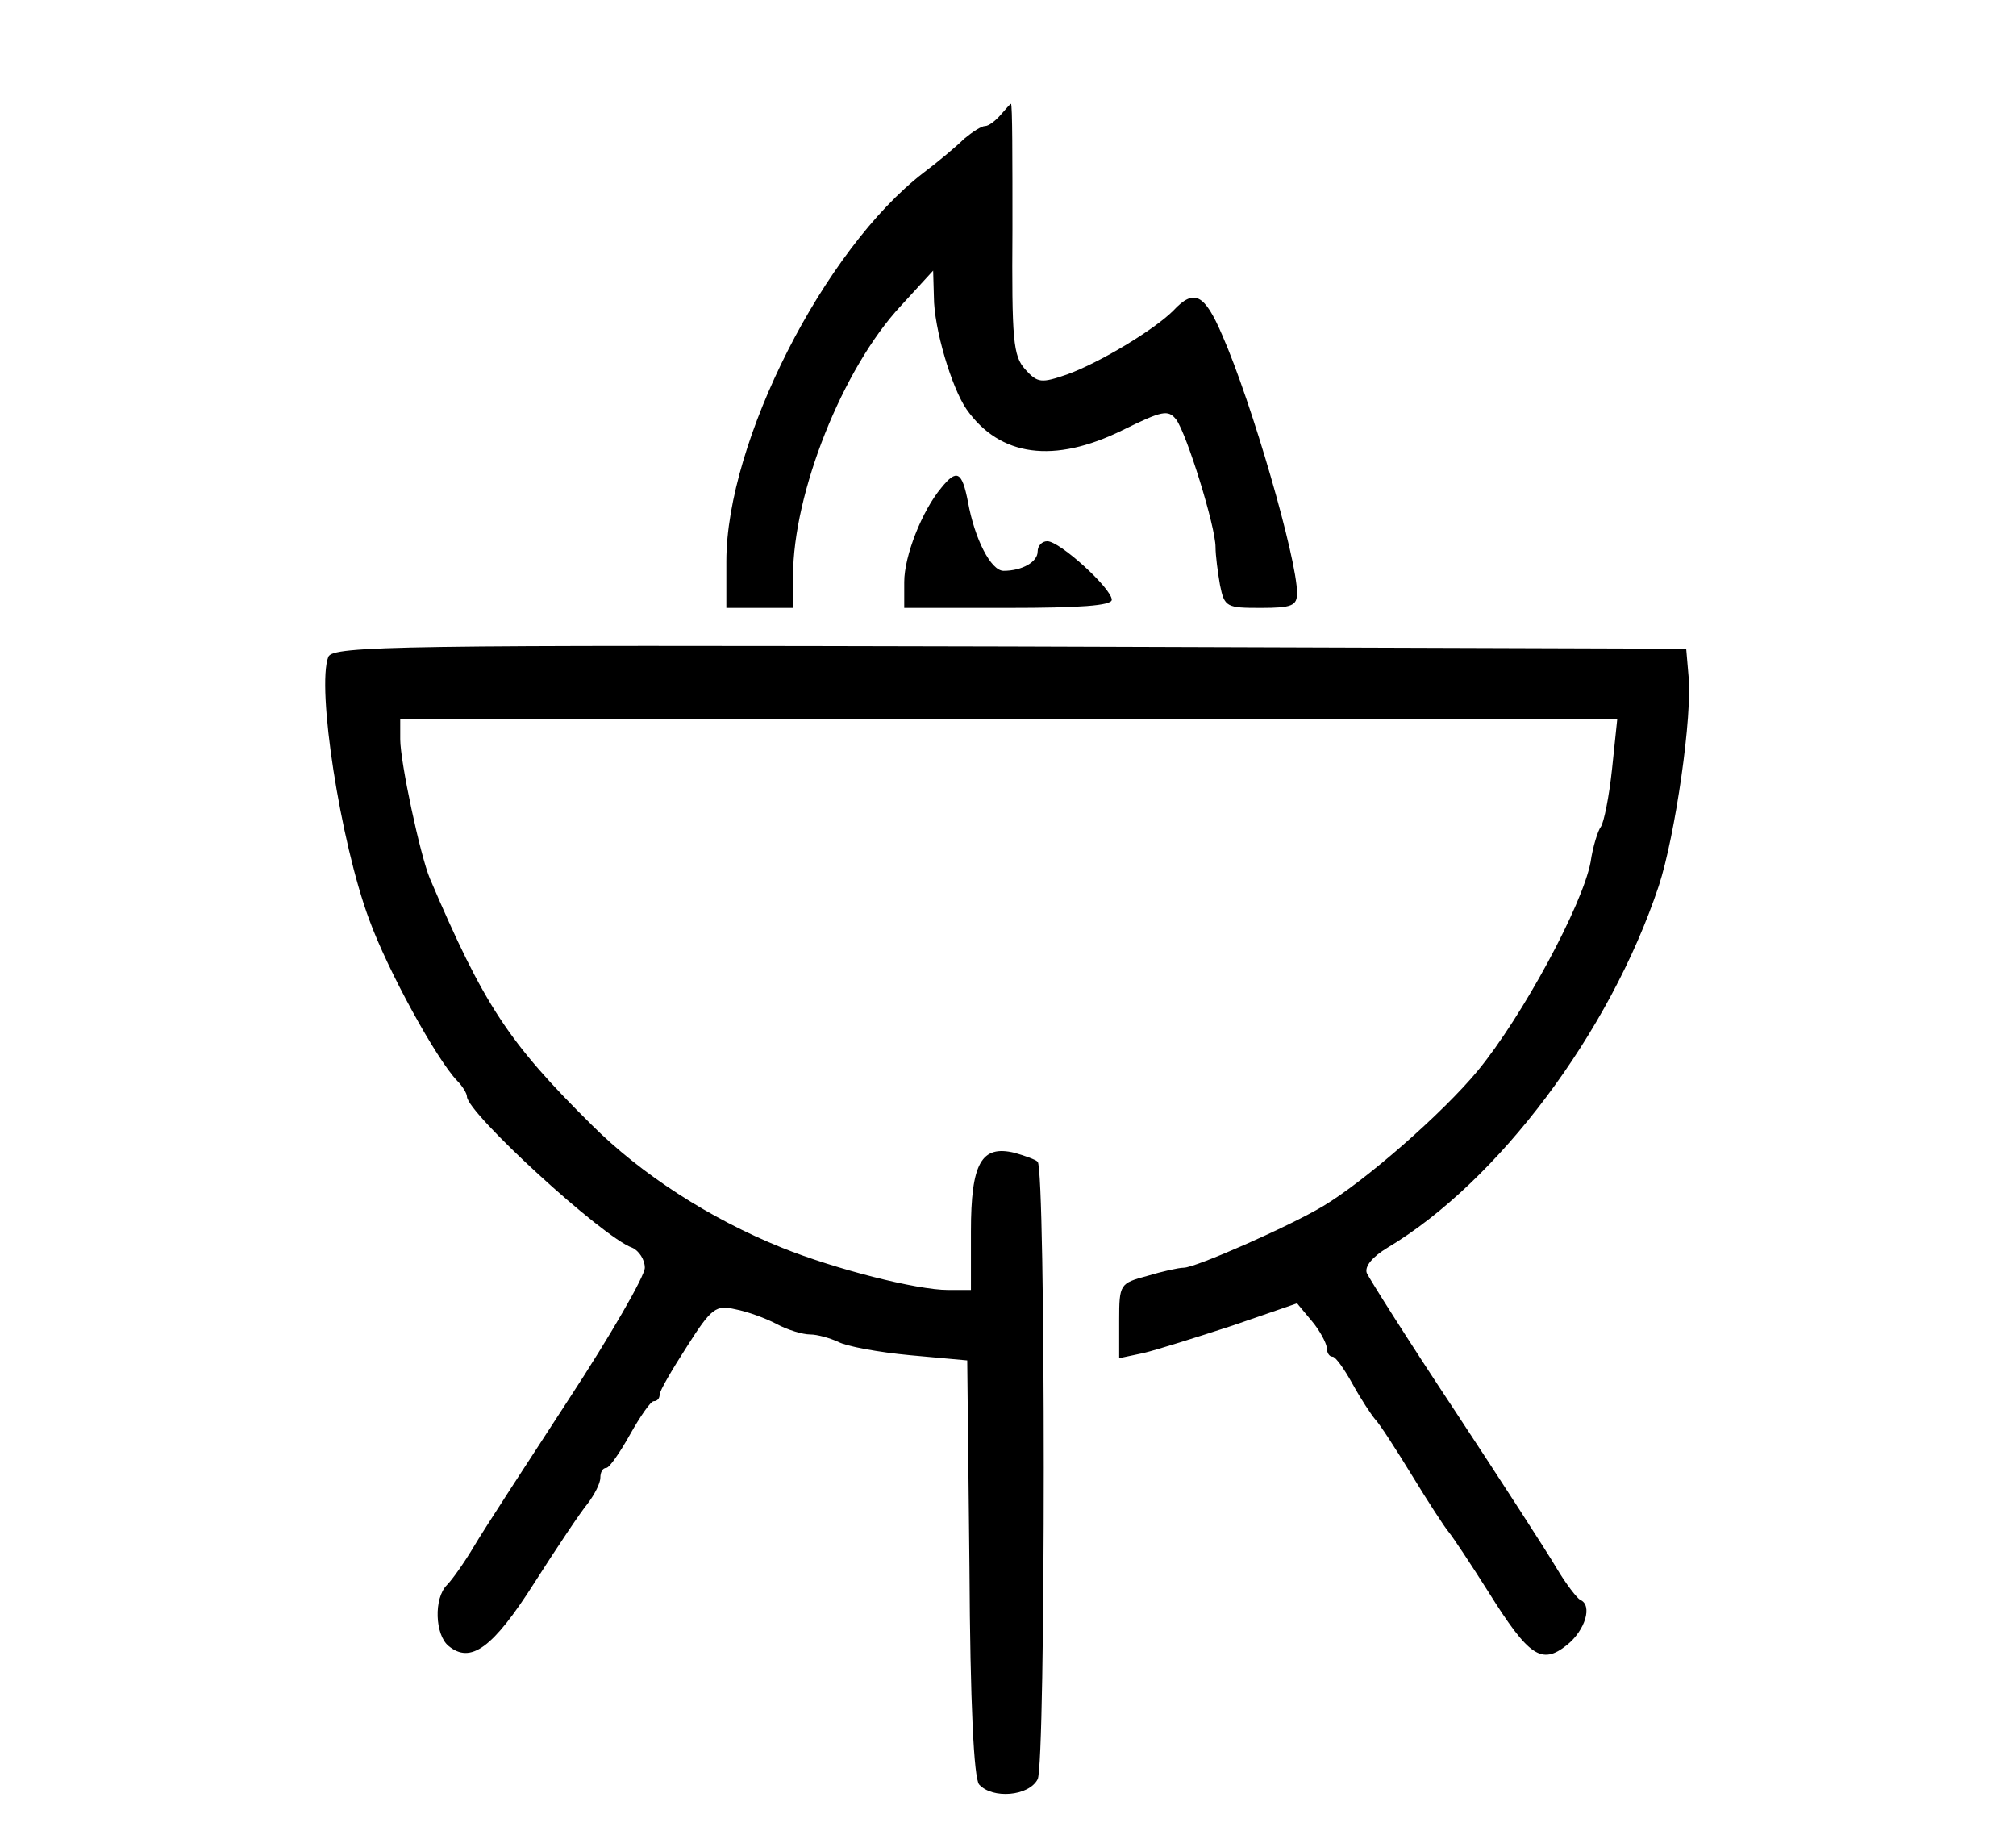 <?xml version="1.0" standalone="no"?>
<!DOCTYPE svg PUBLIC "-//W3C//DTD SVG 20010904//EN"
 "http://www.w3.org/TR/2001/REC-SVG-20010904/DTD/svg10.dtd">
<svg version="1.0" xmlns="http://www.w3.org/2000/svg"
 width="272pt" height="247pt" viewBox="0 0 272 247"
 preserveAspectRatio="xMidYMid meet">
<g transform="translate(0,247) scale(0.1,-0.1)"
fill="#000000" stroke="none">
<path d="M1350 2315 c-7 -8 -16 -15 -21 -15 -5 0 -17 -8 -28 -17 -10 -10 -35
-31 -55 -46 -134 -103 -266 -363 -266 -524 l0 -63 45 0 45 0 0 43 c0 112 67
280 145 364 l44 48 1 -35 c0 -43 24 -123 44 -152 45 -64 118 -74 211 -28 53
26 61 28 72 14 14 -19 53 -144 53 -172 0 -11 3 -34 6 -51 6 -30 9 -31 55 -31
42 0 49 3 49 20 0 46 -61 257 -101 348 -24 56 -38 63 -66 33 -26 -26 -99 -70
-143 -86 -35 -12 -40 -12 -57 7 -16 18 -18 39 -17 189 0 93 0 169 -2 169 -1 0
-7 -7 -14 -15z"/>
<path d="M1270 1812 c-26 -31 -50 -92 -50 -127 l0 -35 140 0 c96 0 140 3 140
11 0 15 -70 79 -87 79 -7 0 -13 -6 -13 -14 0 -14 -21 -26 -46 -26 -17 0 -39
43 -48 93 -8 41 -15 45 -36 19z"/>
<path d="M443 1584 c-16 -41 16 -249 55 -354 25 -69 91 -189 119 -218 7 -7 13
-17 13 -21 0 -22 183 -190 223 -204 9 -4 17 -16 17 -27 0 -11 -46 -91 -103
-178 -56 -86 -114 -175 -127 -197 -13 -22 -30 -46 -37 -53 -18 -18 -16 -67 2
-82 30 -25 60 -3 116 85 30 47 62 95 72 107 9 12 17 27 17 35 0 7 3 13 8 13 4
0 18 20 32 45 14 25 28 45 32 45 5 0 8 4 8 9 0 5 17 34 37 65 33 52 39 56 65
50 16 -3 41 -12 56 -20 15 -8 35 -14 45 -14 10 0 27 -5 38 -10 11 -6 54 -14
97 -18 l77 -7 3 -279 c1 -186 6 -284 13 -293 18 -20 67 -16 79 7 11 20 11 823
0 833 -3 3 -17 8 -31 12 -45 11 -59 -14 -59 -106 l0 -79 -31 0 c-42 0 -152 28
-224 57 -97 39 -190 99 -257 166 -112 111 -145 161 -218 332 -13 31 -40 157
-40 188 l0 27 821 0 821 0 -7 -67 c-4 -38 -11 -72 -15 -78 -4 -5 -11 -27 -14
-48 -11 -58 -92 -208 -152 -281 -47 -57 -152 -149 -209 -183 -45 -27 -172 -83
-188 -83 -7 0 -29 -5 -49 -11 -37 -10 -38 -11 -38 -60 l0 -51 33 7 c17 4 71
21 120 37 l87 30 20 -24 c11 -13 19 -29 20 -35 0 -7 3 -13 8 -13 4 0 16 -17
27 -37 11 -20 25 -41 30 -47 6 -6 28 -40 50 -76 22 -36 44 -70 50 -77 5 -6 29
-42 53 -80 55 -88 72 -99 106 -72 25 20 35 54 18 61 -4 2 -19 21 -32 43 -13
22 -75 118 -137 212 -63 95 -116 179 -119 186 -3 9 8 22 28 34 149 89 300 290
366 488 22 67 46 231 40 285 l-3 35 -913 3 c-822 2 -913 1 -919 -14z"/>
</g>
</svg>
